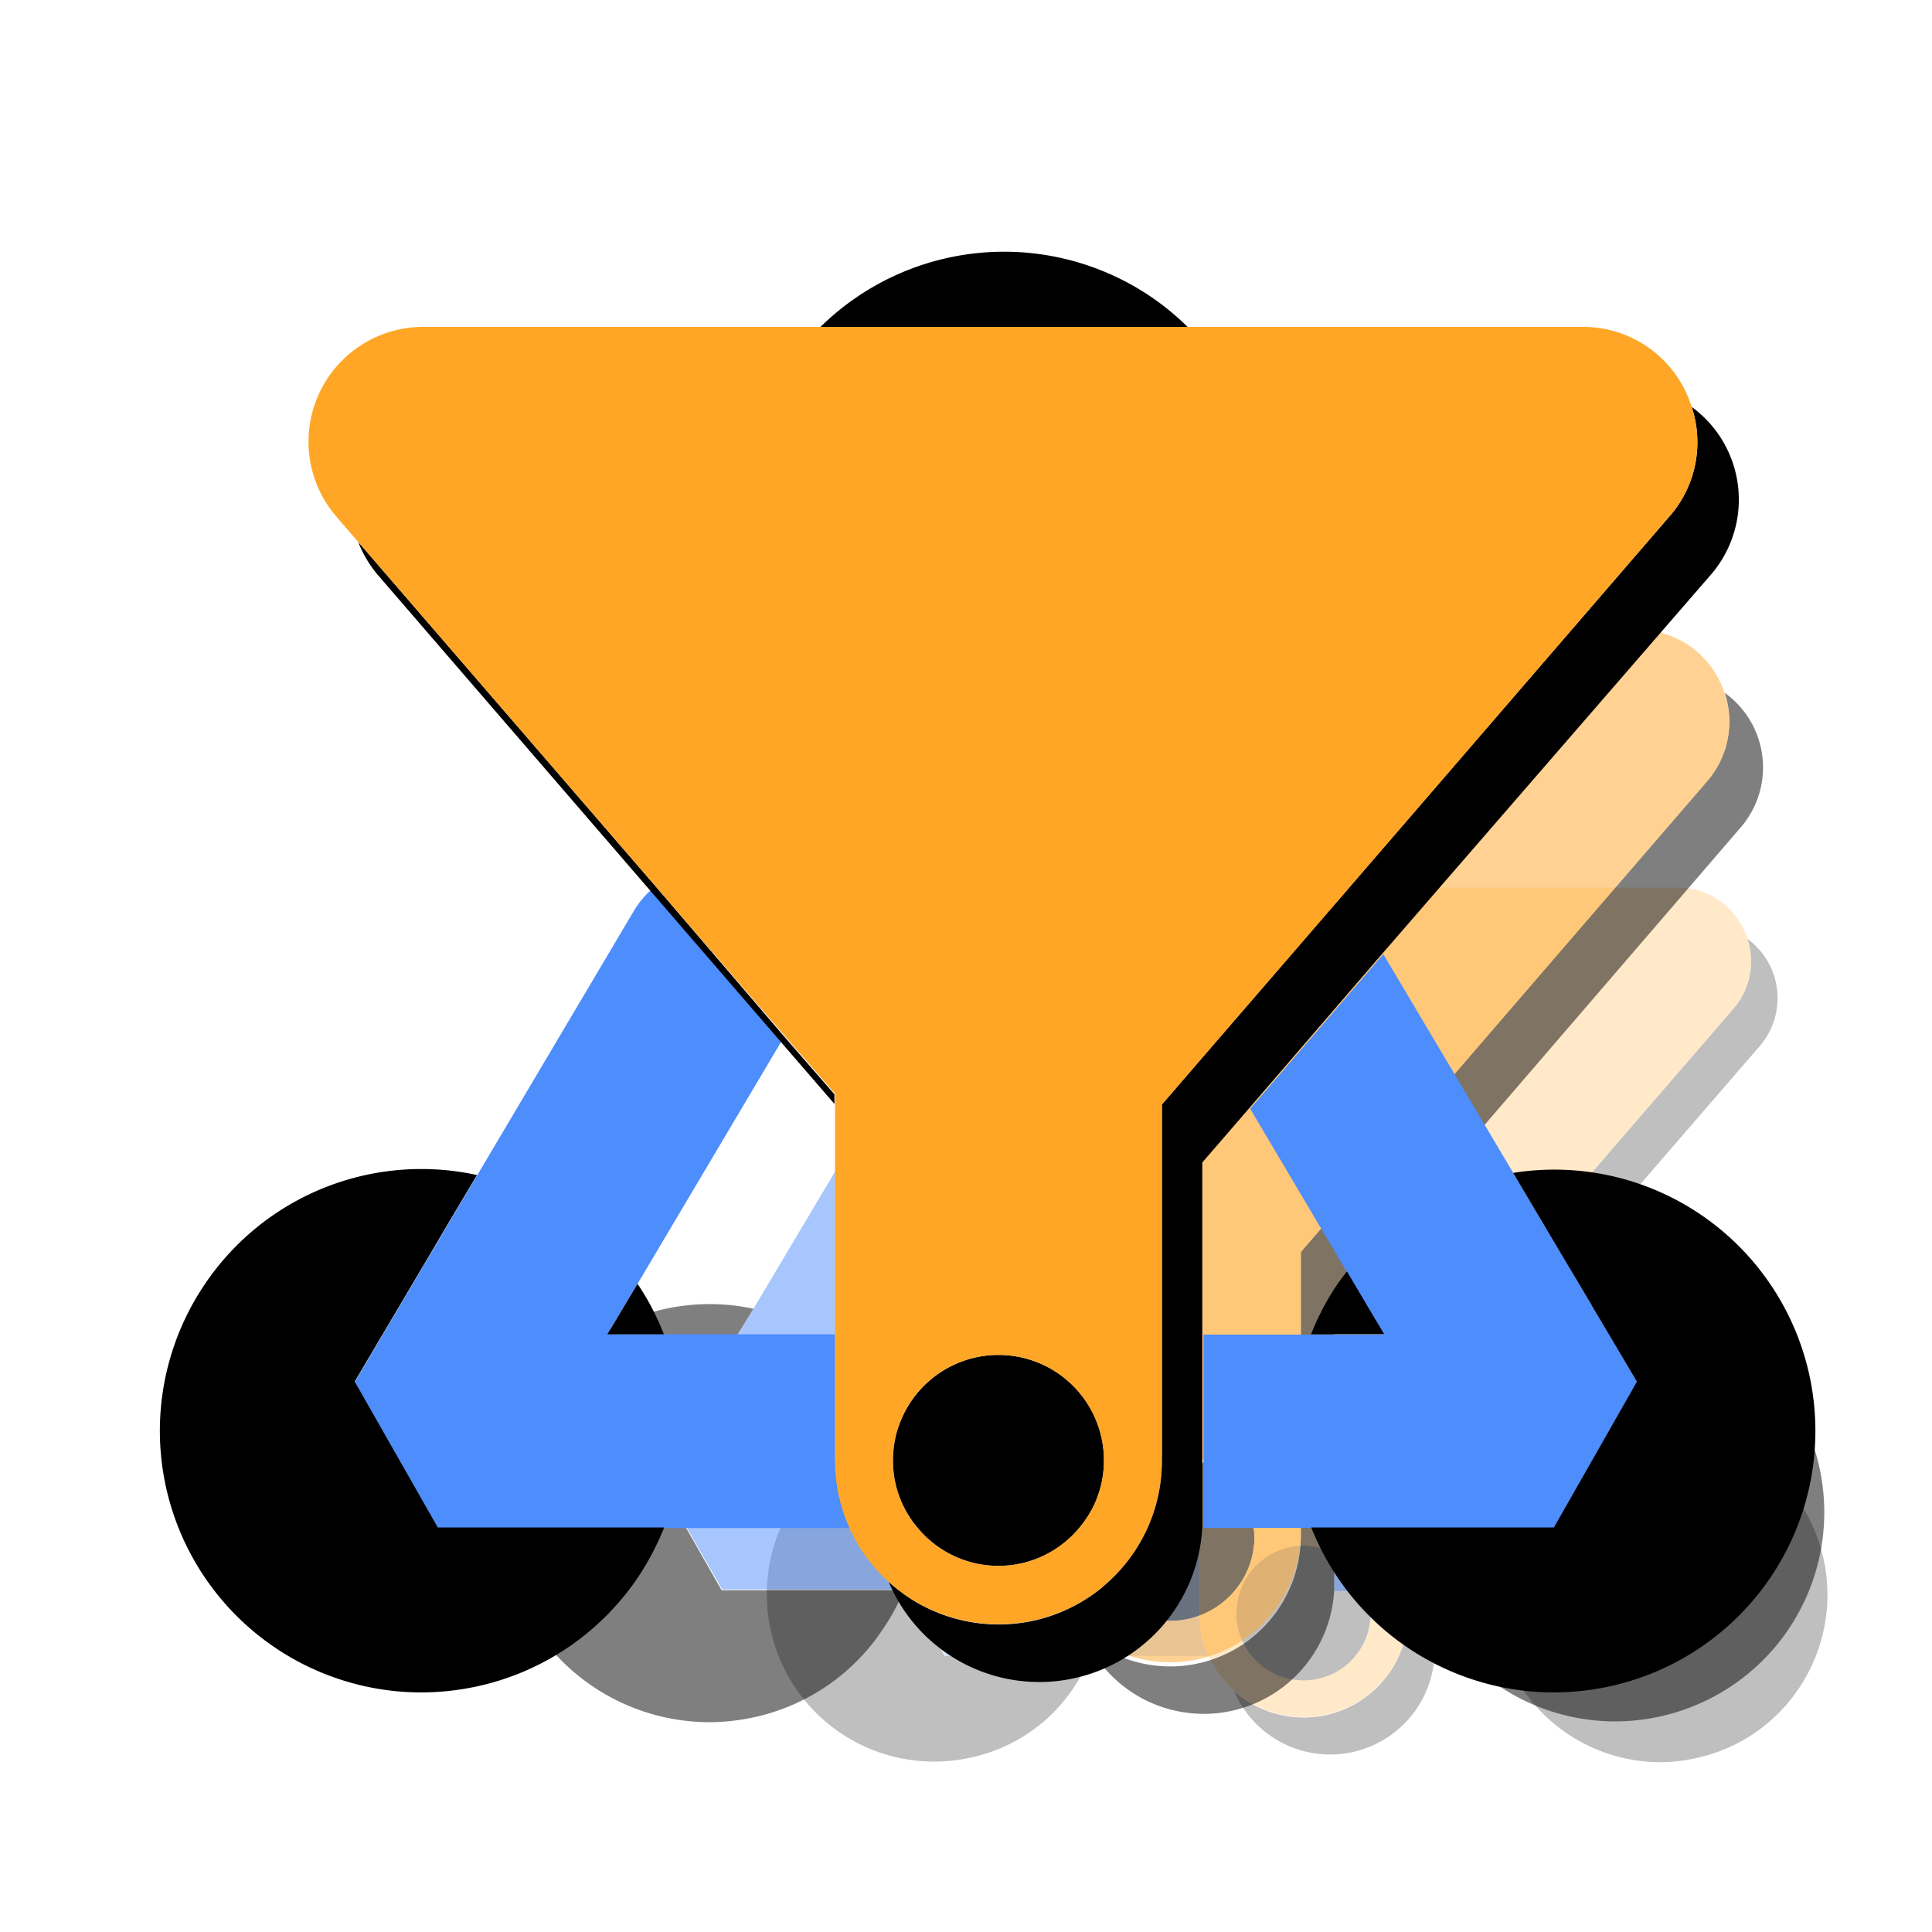 <svg xmlns="http://www.w3.org/2000/svg" viewBox="0 0 100 100"><defs><style>.cls-1{opacity:0.25;}.cls-2{fill:#4d8dfc;}.cls-3{fill:#ffa627;}.cls-4{opacity:0.5;}</style></defs><g id="Layer_25" data-name="Layer 25"><g class="cls-1"><path class="cls-2" d="M62.06,83.49V79.31H54.52l.07-.11.93-1.56,4.76-8L56,64.6a3.41,3.41,0,0,0-.53.66l-5.22,8.8-.87,1.47-.91,1.53-2.27,3.82,2.75,4.83H62.55a5.34,5.34,0,0,1-.49-2.22Zm24.32-6.4-1-1.61L84.53,74l-4.3-7.25-4.41,5.11,3.2,5.4.89,1.51.35.57h-6v6.1c0,.1,0,.2,0,.3H85.88l2.75-4.83Z"/><path d="M72.38,44.84a8.69,8.69,0,0,0-10.8,1.1H73.75A9.3,9.3,0,0,0,72.38,44.84ZM90.59,75.25A8.54,8.54,0,0,0,84.53,74l.89,1.51,1,1.61,2.25,3.79-2.75,4.83h-8a8.63,8.63,0,0,0,8,5.47,8.67,8.67,0,0,0,1.82-.2,8.57,8.57,0,0,0,5.46-3.76A8.66,8.66,0,0,0,90.59,75.25ZM79.91,78.74,79,77.23c-.14.19-.28.37-.41.57a8.66,8.66,0,0,0-.78,1.51h2.43Zm-25.32.46-.07.11h1.87a9.15,9.15,0,0,0-.87-1.67Zm-8.44,1.68,2.27-3.82.91-1.53.87-1.47a8.66,8.66,0,1,0,0,16.92,8.52,8.52,0,0,0,5.46-3.76,7.73,7.73,0,0,0,.78-1.51H48.9ZM91.08,54.15a3.8,3.8,0,0,0-.64-5.56,3.73,3.73,0,0,1-.74,3.64L78.92,64.71l-4.34,5-1.69,2V83.49a5.49,5.49,0,0,1-.48,2.22,5.41,5.41,0,0,1-8.54,1.81,5.41,5.41,0,0,0,10.38-1.81c0-.1,0-.2,0-.3V73.62l1.55-1.79,4.41-5.11Zm-35,10.31-9.84-11.4a3.66,3.66,0,0,0,.66,1.09L56,64.6l4.33,5,1.78,2.07v-.32l-1.67-1.94Zm7.87,19A3.5,3.5,0,1,0,67.48,80,3.48,3.48,0,0,0,64,83.49Z"/><path class="cls-3" d="M90.44,48.59a3.76,3.76,0,0,0-3.62-2.65H48.42a3.8,3.8,0,0,0-2.87,6.29l.72.83,9.84,11.4,4.28,5,1.67,1.94V83.49a5.51,5.51,0,0,0,1.81,4,5.41,5.41,0,0,0,8.54-1.81,5.49,5.49,0,0,0,.48-2.22V71.7l1.69-2,4.34-5L89.7,52.23A3.73,3.73,0,0,0,90.44,48.59ZM70.17,85.71a3.49,3.49,0,1,1,.8-2.22A3.47,3.47,0,0,1,70.17,85.71Z"/></g></g><g id="icons_50" data-name="icons 50"><g class="cls-4"><path class="cls-2" d="M53.8,79.53V74.31H44.38l.08-.14,1.16-2,6-10-5.41-6.26a3.55,3.55,0,0,0-.66.82L39,67.74l-1.09,1.84-1.13,1.91-2.84,4.78,3.44,6h17a6.76,6.76,0,0,1-.6-2.78Zm30.39-8-1.19-2-1.12-1.89L76.5,58.57,71,65l4,6.75,1.11,1.88.43.72H69.06v7.62c0,.13,0,.26,0,.38H83.57l3.43-6Z"/><path d="M66.69,31.22A10.84,10.84,0,0,0,53.2,32.6H68.41A11.07,11.07,0,0,0,66.69,31.22Zm22.76,38a10.71,10.71,0,0,0-7.57-1.6L83,69.52l1.19,2L87,76.27l-3.43,6h-10a10.79,10.79,0,0,0,10,6.83,11,11,0,0,0,2.28-.24,10.82,10.82,0,0,0,3.63-19.67ZM76.11,73.59,75,71.71c-.18.23-.36.47-.52.71a11.65,11.65,0,0,0-1,1.89h3Zm-31.65.58-.08.14h2.33a11.23,11.23,0,0,0-1.09-2.09Zm-10.55,2.1,2.84-4.78,1.13-1.91L39,67.74a10.82,10.82,0,1,0-2.32,21.4,11.11,11.11,0,0,0,2.28-.24,10.73,10.73,0,0,0,6.82-4.7,10.23,10.23,0,0,0,1-1.89H37.35ZM90.07,42.86a4.75,4.75,0,0,0-.8-7,4.67,4.67,0,0,1-.92,4.55L74.88,56.06l-5.43,6.29L67.33,64.8V79.53a6.76,6.76,0,0,1-11.27,5,6.76,6.76,0,0,0,13-2.26c0-.12,0-.25,0-.38V67.2L71,65l5.51-6.39ZM46.36,55.75,34.06,41.5a4.84,4.84,0,0,0,.82,1.36L46.16,55.93l5.41,6.26,2.23,2.59v-.4L51.71,62ZM56.2,79.53a4.36,4.36,0,0,0,7.73,2.78,4.3,4.3,0,0,0,1-2.78,4.37,4.37,0,0,0-8.73,0Z"/><path class="cls-3" d="M89.27,35.91a4.69,4.69,0,0,0-4.52-3.31h-48a4.76,4.76,0,0,0-3.6,7.86l.91,1,12.3,14.25L51.71,62l2.09,2.43V79.53a6.77,6.77,0,0,0,13.53,0V64.8l2.12-2.45,5.43-6.29,13.47-15.6A4.67,4.67,0,0,0,89.27,35.91ZM63.93,82.31a4.36,4.36,0,1,1,1-2.78A4.3,4.3,0,0,1,63.93,82.31Z"/></g></g><g id="icons"><path class="cls-2" d="M43.22,75.59V69.06H31.44l.1-.17L33,66.45l7.44-12.54-6.76-7.83a4.87,4.87,0,0,0-.83,1L24.69,60.85l-1.37,2.3-1.41,2.39-3.55,6,4.3,7.55H44a8.38,8.38,0,0,1-.76-3.47Zm38-10-1.49-2.51-1.4-2.36L71.6,49.39l-6.89,8,5,8.44,1.39,2.35.54.9H62.29v9.53c0,.16,0,.32,0,.47H80.43l4.3-7.55Z"/><path d="M59.33,15.2a13.55,13.55,0,0,0-16.86,1.72h19A13.52,13.52,0,0,0,59.33,15.2ZM87.79,62.71a13.48,13.48,0,0,0-9.47-2l1.4,2.36,1.49,2.51,3.52,5.93-4.3,7.55H67.87A13.5,13.5,0,0,0,80.4,87.6a13.8,13.8,0,0,0,2.85-.3,13.53,13.53,0,0,0,4.54-24.59ZM71.11,68.16l-1.39-2.35c-.23.29-.45.58-.65.89a13.5,13.5,0,0,0-1.21,2.36h3.79Zm-39.57.73-.1.17h2.92A13.27,13.27,0,0,0,33,66.45ZM18.36,71.51l3.55-6,1.41-2.39,1.37-2.3A13.51,13.51,0,0,0,10.45,66.7,13.54,13.54,0,0,0,21.78,87.6a13.8,13.8,0,0,0,2.85-.3,13.49,13.49,0,0,0,8.53-5.87,14.37,14.37,0,0,0,1.22-2.37H22.66Zm70.2-41.77a5.94,5.94,0,0,0-1-8.68,5.81,5.81,0,0,1-1.16,5.68L69.57,46.25l-6.79,7.86-2.64,3.06V75.59A8.45,8.45,0,0,1,46,81.88a8.45,8.45,0,0,0,16.23-2.82c0-.15,0-.31,0-.47V60.17l2.42-2.8,6.89-8ZM33.92,45.86,18.54,28.05a6,6,0,0,0,1,1.69l14.1,16.34,6.76,7.83,2.79,3.23v-.5l-2.61-3Zm12.3,29.73a5.37,5.37,0,0,0,1.26,3.47,5.43,5.43,0,0,0,8.4,0,5.37,5.37,0,0,0,1.26-3.47,5.46,5.46,0,1,0-10.92,0Z"/><path class="cls-3" d="M87.56,21.06a5.88,5.88,0,0,0-5.65-4.14h-60a5.94,5.94,0,0,0-4.5,9.82l1.13,1.31L33.92,45.86l6.69,7.75,2.61,3v19a8.46,8.46,0,0,0,16.92,0V57.17l2.64-3.06,6.79-7.86L86.4,26.74A5.81,5.81,0,0,0,87.56,21.06Zm-31.68,58a5.43,5.43,0,0,1-8.4,0,5.37,5.37,0,0,1-1.26-3.47,5.46,5.46,0,1,1,10.92,0A5.37,5.37,0,0,1,55.88,79.06Z"/></g></svg>